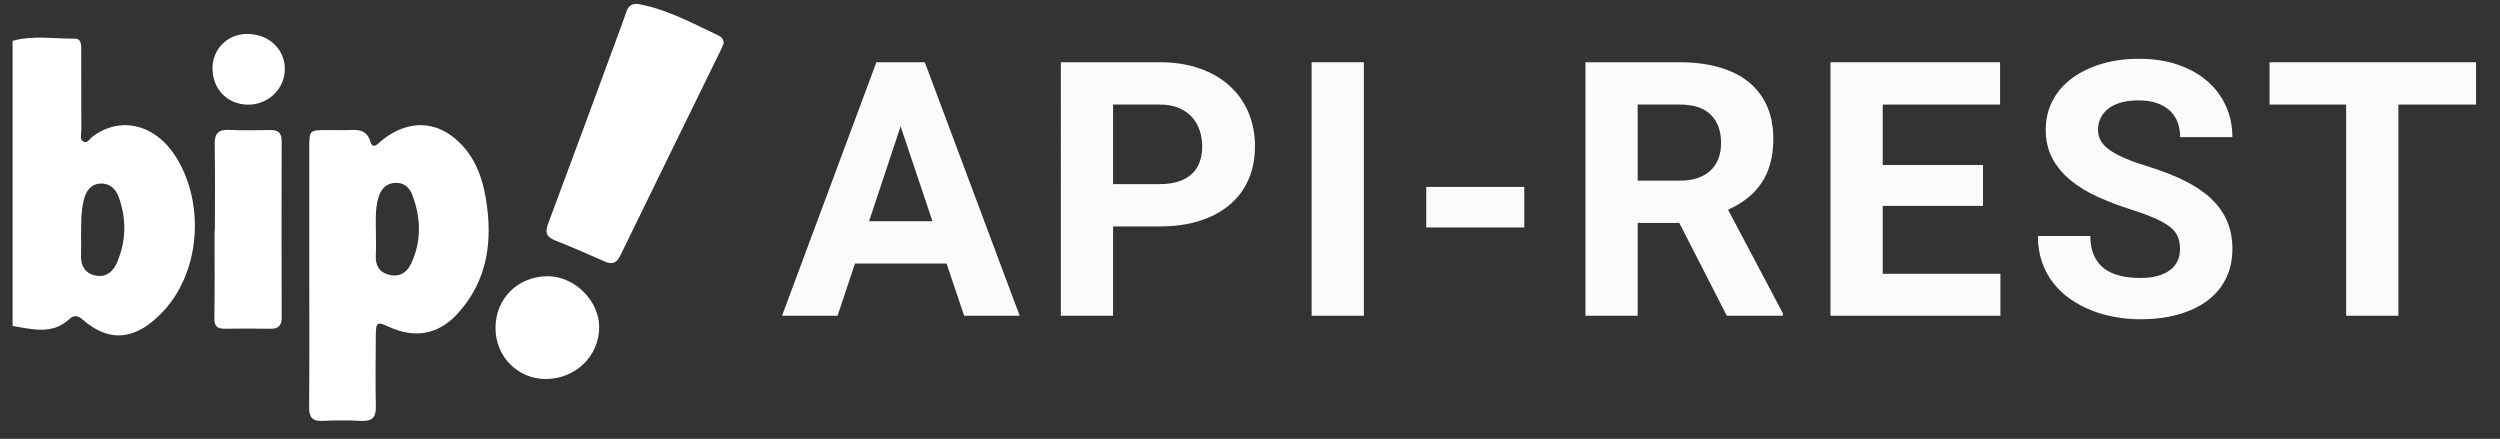 <?xml version="1.0" encoding="utf-8"?>
<!-- Generator: Adobe Illustrator 16.0.0, SVG Export Plug-In . SVG Version: 6.00 Build 0)  -->
<!DOCTYPE svg PUBLIC "-//W3C//DTD SVG 1.1//EN" "http://www.w3.org/Graphics/SVG/1.1/DTD/svg11.dtd">
<svg version="1.1" id="Layer_1" xmlns="http://www.w3.org/2000/svg" xmlns:xlink="http://www.w3.org/1999/xlink" x="0px" y="0px"
	 width="638px" height="112px" viewBox="0 0 638 112" enable-background="new 0 0 638 112" xml:space="preserve">
<rect x="0" y="0" width="638" height="112" fill="#333333" stroke="none"/>
<g>
	<path fill-rule="evenodd" clip-rule="evenodd" fill="#FFFFFF" d="M3.219,10.418c5.222-1.445,10.536-0.51,15.806-0.553
		c1.831-0.016,1.699,1.668,1.703,2.958c0.021,6.813,0,13.626,0.03,20.439c0.004,0.969-0.44,2.269,0.446,2.826
		c1.082,0.68,1.69-0.69,2.427-1.241c7.116-5.315,16.019-3.154,21.272,5.203c7.304,11.617,6.317,28.798-2.918,39.038
		c-6.983,7.741-13.971,8.592-20.962,2.419c-1.248-1.102-2.241-1.084-3.38-0.033c-4.392,4.049-9.453,2.506-14.423,1.729
		C3.219,58.94,3.219,34.68,3.219,10.418z M20.691,60.283c0,1.602,0.058,3.207-0.013,4.806c-0.117,2.642,0.908,4.575,3.531,5.194
		c2.835,0.67,4.692-1.016,5.688-3.362c2.316-5.461,2.417-11.071,0.389-16.668c-0.794-2.193-2.443-3.57-4.775-3.402
		c-2.388,0.173-3.557,1.941-4.122,4.173C20.615,54.078,20.726,57.182,20.691,60.283z"/>
	<path fill-rule="evenodd" clip-rule="evenodd" fill="#FFFFFF" d="M78.93,70.229c0-10.82-0.002-21.643,0.001-32.464
		c0-4.566,0.005-4.568,4.707-4.574c1.904-0.003,3.811,0.065,5.711-0.011c2.326-0.092,4.238,0.035,5.129,2.878
		c0.709,2.258,1.959,0.604,2.89-0.16c5.745-4.715,12.371-5.326,17.92-1.199c5.17,3.844,7.574,9.423,8.647,15.646
		c1.894,10.973,0.609,21.229-7.228,29.77c-4.894,5.334-10.99,6.303-17.523,3.262c-2.877-1.342-3.25-1.152-3.277,2.034
		c-0.053,6.112-0.111,12.227,0.01,18.335c0.055,2.709-0.886,3.814-3.662,3.668c-3.298-0.176-6.617-0.162-9.916,0
		c-2.655,0.129-3.473-0.945-3.45-3.518C78.985,92.674,78.93,81.45,78.93,70.229z M95.932,59.707c0,1.803,0.083,3.609-0.02,5.405
		c-0.145,2.536,0.766,4.317,3.304,4.991c2.654,0.704,4.615-0.51,5.682-2.777c2.748-5.828,2.541-11.819,0.256-17.734
		c-0.728-1.883-2.288-3.099-4.468-2.91c-2.278,0.2-3.504,1.65-4.123,3.778C95.676,53.504,95.922,56.609,95.932,59.707z"/>
	<path fill-rule="evenodd" clip-rule="evenodd" fill="#FFFFFF" d="M184.686,11.062c-0.198,0.464-0.444,1.116-0.749,1.741
		c-8.542,17.452-17.108,34.891-25.609,52.362c-0.936,1.926-2.017,2.465-4.014,1.57c-4.204-1.881-8.442-3.696-12.718-5.405
		c-2.152-0.86-2.539-2.036-1.738-4.181c5.894-15.756,11.697-31.545,17.524-47.326c0.834-2.255,1.678-4.505,2.45-6.781
		c0.583-1.72,1.615-2.295,3.442-1.943c7.187,1.385,13.522,4.883,20.038,7.936C184.04,9.375,184.67,9.912,184.686,11.062z"/>
	<path fill-rule="evenodd" clip-rule="evenodd" fill="#FFFFFF" d="M54.836,58.711c0-7.307,0.086-14.615-0.044-21.92
		c-0.049-2.75,0.952-3.769,3.68-3.642c3.495,0.163,7.005,0.1,10.506,0.034c2.01-0.037,2.907,0.74,2.902,2.817
		c-0.037,15.012-0.037,30.025,0.003,45.039c0.005,2.049-0.822,2.893-2.858,2.859c-3.902-0.064-7.807-0.049-11.709-0.012
		c-1.856,0.018-2.639-0.617-2.606-2.658c0.119-7.504,0.047-15.012,0.047-22.518C54.782,58.711,54.809,58.711,54.836,58.711z"/>
	<path fill-rule="evenodd" clip-rule="evenodd" fill="#FFFFFF" d="M139.799,70.496c6.847,0.004,13.154,6.285,13.115,13.066
		c-0.042,7.328-6.05,13.138-13.615,13.161c-7.176,0.021-12.86-5.739-12.85-13.021C126.46,76.154,132.182,70.494,139.799,70.496z"/>
	<path fill-rule="evenodd" clip-rule="evenodd" fill="#FFFFFF" d="M54.234,17.411c0.01-5.031,3.958-8.846,9.057-8.752
		c5.363,0.1,9.379,3.908,9.396,8.909c0.018,5.131-4.248,9.227-9.519,9.138C57.982,26.619,54.224,22.708,54.234,17.411z"/>
</g>
<g>
	<path fill="#FBFBFB" d="M241.562,67.251h-23.372l-4.443,13.33h-14.174l24.083-64.695h12.353l24.216,64.695h-14.174L241.562,67.251z
		 M221.789,56.454h16.174l-8.131-24.217L221.789,56.454z"/>
	<path fill="#FBFBFB" d="M284.056,57.786v22.795h-13.33V15.886h25.238c3.821,0,7.235,0.533,10.242,1.6
		c3.006,1.066,5.554,2.555,7.643,4.466c2.088,1.91,3.68,4.177,4.776,6.798c1.096,2.622,1.645,5.474,1.645,8.554
		c0,3.141-0.549,5.97-1.645,8.487c-1.096,2.518-2.688,4.665-4.776,6.442c-2.089,1.777-4.637,3.147-7.643,4.11
		c-3.007,0.963-6.421,1.443-10.242,1.443H284.056z M284.056,46.989h11.908c1.896,0,3.532-0.236,4.91-0.711
		c1.377-0.474,2.502-1.133,3.377-1.978c0.873-0.844,1.518-1.858,1.933-3.044c0.415-1.184,0.622-2.473,0.622-3.865
		c0-1.392-0.208-2.732-0.622-4.021c-0.415-1.288-1.06-2.429-1.933-3.421c-0.875-0.992-2-1.784-3.377-2.378
		c-1.378-0.592-3.015-0.889-4.91-0.889h-11.908V46.989z"/>
	<path fill="#FBFBFB" d="M348.056,80.581h-13.33V15.886h13.33V80.581z"/>
	<path fill="#FBFBFB" d="M388.994,58.054h-25.016V47.7h25.016V58.054z"/>
	<path fill="#FBFBFB" d="M428.557,56.897h-10.62v23.684h-13.33V15.886h24.038c3.732,0,7.08,0.422,10.043,1.267
		c2.961,0.844,5.465,2.088,7.509,3.732c2.044,1.644,3.614,3.681,4.71,6.109c1.096,2.43,1.645,5.243,1.645,8.442
		c0,2.37-0.268,4.495-0.801,6.376c-0.533,1.882-1.303,3.555-2.311,5.021c-1.007,1.466-2.221,2.748-3.643,3.843
		c-1.422,1.097-3.021,2.045-4.799,2.844l13.996,26.438v0.622h-14.308L428.557,56.897z M417.937,46.101h10.753
		c1.748,0,3.28-0.229,4.599-0.688c1.317-0.459,2.414-1.111,3.288-1.955c0.873-0.845,1.533-1.852,1.978-3.021s0.667-2.48,0.667-3.933
		c0-3.051-0.867-5.45-2.6-7.198c-1.733-1.747-4.393-2.622-7.977-2.622h-10.708V46.101z"/>
	<path fill="#FBFBFB" d="M506.064,52.544h-25.594v17.328h30.037v10.709h-43.367V15.886h43.277v10.797h-29.947v15.419h25.594V52.544z
		"/>
	<path fill="#FBFBFB" d="M556.334,63.607c0-1.125-0.163-2.14-0.488-3.044c-0.326-0.903-0.955-1.739-1.889-2.51
		s-2.223-1.525-3.865-2.267c-1.645-0.74-3.771-1.525-6.377-2.354c-2.963-0.948-5.754-2.015-8.375-3.199
		c-2.623-1.185-4.918-2.585-6.889-4.199c-1.97-1.614-3.525-3.473-4.664-5.576c-1.142-2.104-1.711-4.562-1.711-7.377
		c0-2.694,0.584-5.161,1.754-7.397s2.814-4.14,4.934-5.71c2.117-1.569,4.635-2.792,7.553-3.666c2.918-0.873,6.125-1.311,9.62-1.311
		c3.584,0,6.843,0.496,9.775,1.488c2.933,0.993,5.436,2.377,7.509,4.154c2.074,1.777,3.674,3.889,4.799,6.332
		c1.126,2.444,1.689,5.118,1.689,8.021h-13.33c0-1.362-0.216-2.622-0.645-3.776c-0.43-1.156-1.089-2.147-1.978-2.978
		c-0.889-0.829-1.999-1.474-3.333-1.933c-1.332-0.459-2.902-0.689-4.709-0.689c-1.748,0-3.266,0.193-4.555,0.578
		c-1.289,0.386-2.355,0.919-3.199,1.6c-0.844,0.682-1.482,1.481-1.91,2.399c-0.431,0.919-0.645,1.896-0.645,2.933
		c0,2.133,1.088,3.918,3.266,5.354s5.369,2.776,9.575,4.021c3.524,1.097,6.628,2.311,9.31,3.645c2.68,1.332,4.916,2.844,6.709,4.531
		c1.791,1.689,3.146,3.585,4.065,5.688c0.918,2.104,1.378,4.488,1.378,7.154c0,2.844-0.557,5.377-1.666,7.598
		c-1.111,2.223-2.689,4.096-4.732,5.621c-2.045,1.526-4.51,2.696-7.398,3.511s-6.109,1.222-9.664,1.222
		c-2.133,0-4.266-0.186-6.398-0.556s-4.17-0.939-6.109-1.71c-1.941-0.771-3.74-1.733-5.399-2.889s-3.104-2.518-4.333-4.088
		c-1.229-1.569-2.191-3.354-2.887-5.354c-0.697-1.999-1.045-4.213-1.045-6.643h13.375c0,1.955,0.311,3.614,0.933,4.977
		c0.622,1.363,1.489,2.466,2.599,3.311c1.111,0.844,2.451,1.459,4.021,1.844c1.57,0.386,3.318,0.577,5.244,0.577
		c1.717,0,3.213-0.185,4.487-0.555c1.273-0.37,2.325-0.881,3.155-1.533c0.828-0.651,1.443-1.429,1.844-2.333
		C556.135,65.614,556.334,64.645,556.334,63.607z"/>
	<path fill="#FBFBFB" d="M631.887,26.683h-19.817v53.898h-13.33V26.683h-19.551V15.886h52.698V26.683z"/>
</g>
</svg>
